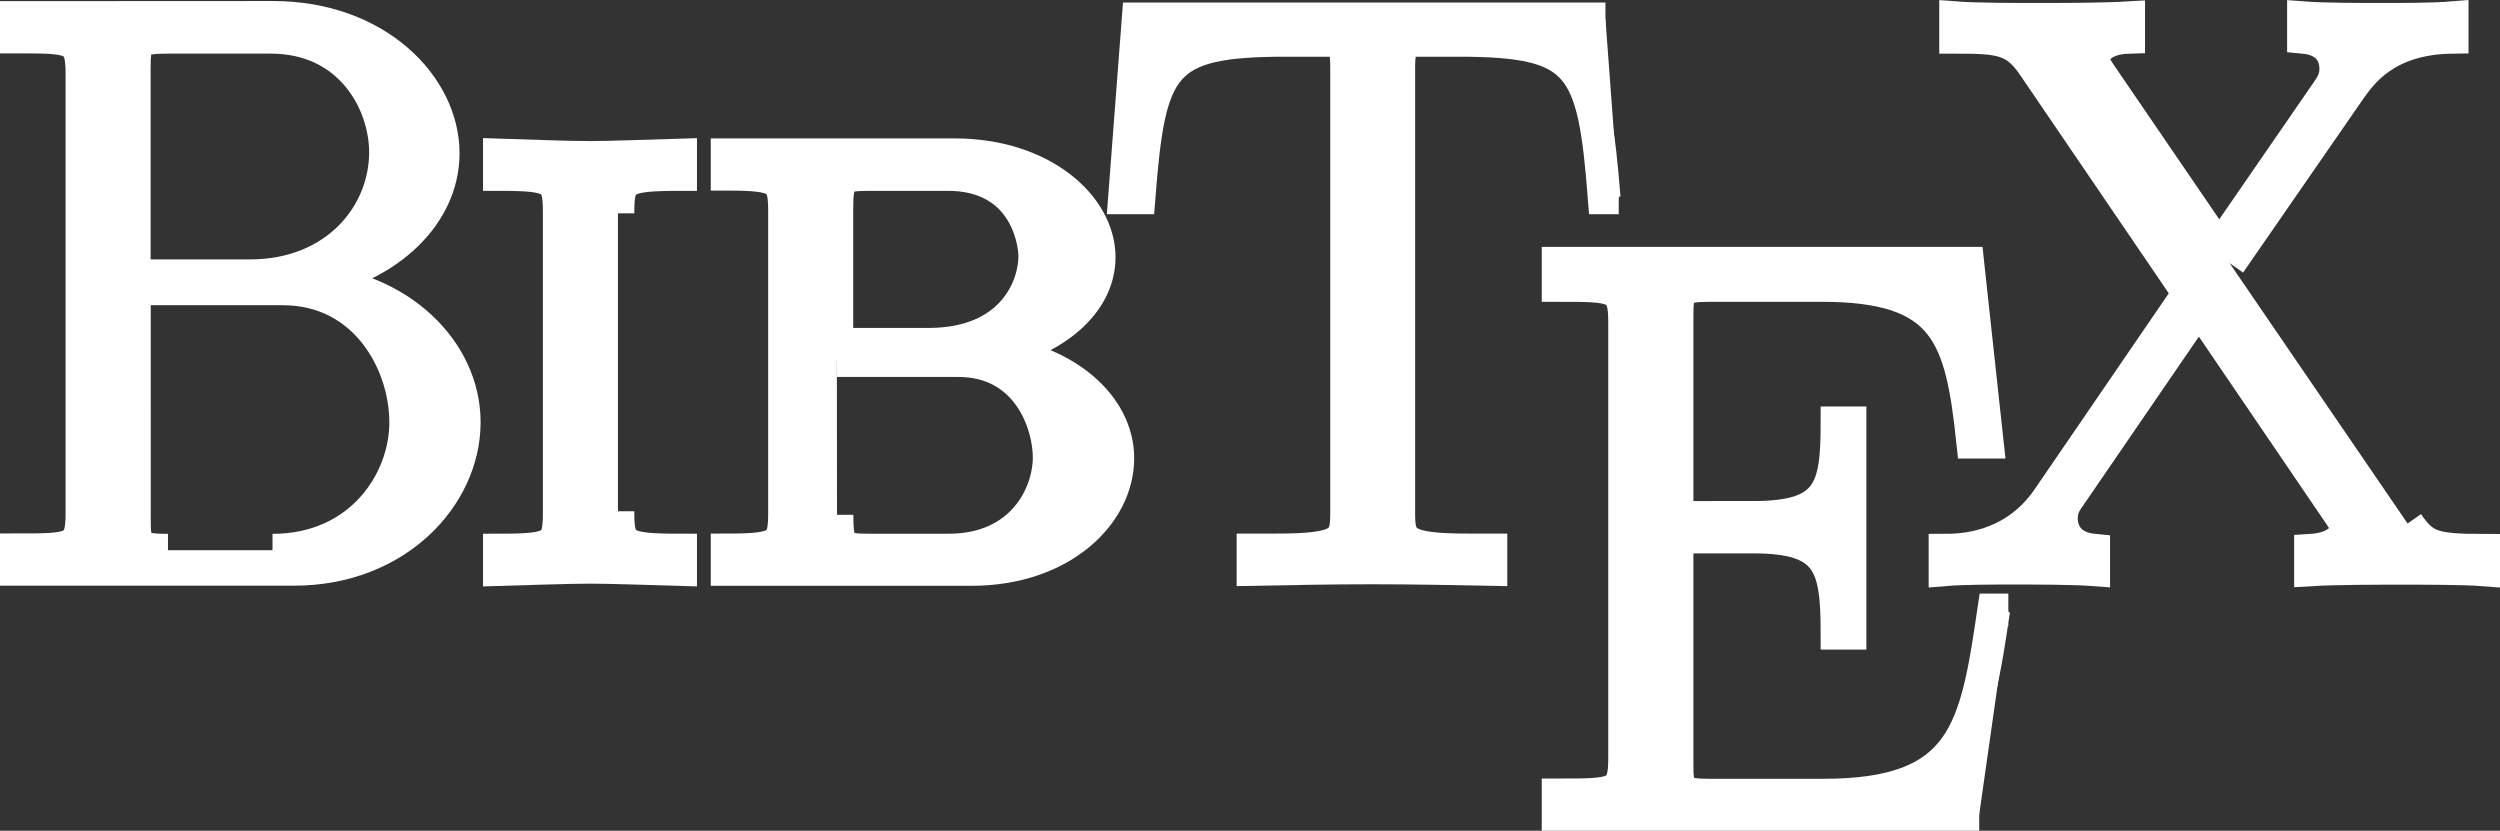 <?xml version="1.0" encoding="UTF-8" standalone="no"?>
<svg
   xmlns:dc="http://purl.org/dc/elements/1.1/"
   xmlns:cc="http://creativecommons.org/ns#"
   xmlns:rdf="http://www.w3.org/1999/02/22-rdf-syntax-ns#"
   xmlns:svg="http://www.w3.org/2000/svg"
   xmlns="http://www.w3.org/2000/svg"
   xmlns:sodipodi="http://sodipodi.sourceforge.net/DTD/sodipodi-0.dtd"
   xmlns:inkscape="http://www.inkscape.org/namespaces/inkscape"
   width="859.457pt"
   height="285.6pt"
   id="svg2"
   sodipodi:version="0.32"
   inkscape:version="0.92.1 r15371"
   sodipodi:docname="bibtex_white.svg"
   version="1.0"
   viewBox="0 0 1074.322 357.001">
  <rect x="0" y="0" width="1074.322" height="357.001" fill="#333333" stroke="none"/>
  <sodipodi:namedview
     inkscape:window-height="1021"
     inkscape:window-width="1920"
     inkscape:pageshadow="2"
     inkscape:pageopacity="0.0"
     borderopacity="1.0"
     bordercolor="#666666"
     pagecolor="#ffffff"
     id="base"
     inkscape:zoom="0.60318285"
     inkscape:cx="236.85483"
     inkscape:cy="185.36245"
     inkscape:window-x="0"
     inkscape:window-y="0"
     inkscape:current-layer="g12"
     showgrid="false"
     inkscape:window-maximized="1" />
  <defs
     id="defs4">
    <marker
       id="ArrowEnd"
       viewBox="0 0 10 10"
       refX="0"
       refY="5"
       markerUnits="strokeWidth"
       markerWidth="4"
       markerHeight="3"
       orient="auto">
      <path
         d="M 0,0 10,5 0,10 Z"
         id="path7"
         inkscape:connector-curvature="0" />
    </marker>
    <marker
       id="ArrowStart"
       viewBox="0 0 10 10"
       refX="10"
       refY="5"
       markerUnits="strokeWidth"
       markerWidth="4"
       markerHeight="3"
       orient="auto">
      <path
         d="M 10,0 0,5 10,10 Z"
         id="path10"
         inkscape:connector-curvature="0" />
    </marker>
  </defs>
  <g
     id="g12"
     transform="matrix(14.043,0,0,14.043,7.021,7.46)">
    <path
       style="fill:#ffffff;stroke:#ffffff;stroke-opacity:1;fill-opacity:1"
       d="M 0,0.004 V 0.602 c 1.73,0 2.007,0 2.007,1.117 V 15.176 c 0,1.117 -0.273,1.117 -2.007,1.117 v 0.598 h 8.496 c 3.16,0 5.211,-2.25 5.211,-4.5 0,-2.227 -2.028,-4.129 -4.668,-4.305 C 11.406,7.618 13.062,6.036 13.062,4.157 13.062,2.106 11.039,0 7.851,0 Z M 3.609,7.907 v -6.328 C 3.609,0.735 3.656,0.61 4.64,0.61 h 3.145 c 2.429,0 3.511,1.984 3.511,3.523 0,1.887 -1.5,3.774 -4.152,3.774 z M 4.64,16.305 c -0.98,0 -1.027,-0.125 -1.027,-0.969 V 8.309 h 4.543 c 2.527,0 3.758,2.266 3.758,4.086 0,1.816 -1.399,3.91 -4.075,3.91"
       id="path14"
       inkscape:connector-curvature="0" />
    <path
       style="fill:#ffffff;stroke:#ffffff;stroke-opacity:1;fill-opacity:1"
       d="m 18.41,5.997 c 0,-1.063 0.125,-1.188 1.918,-1.188 V 4.211 c -0.84,0.024 -2.129,0.075 -2.774,0.075 -0.644,0 -1.933,-0.047 -2.773,-0.075 v 0.598 c 1.711,0 1.832,0.125 1.832,1.188 V 15.114 c 0,1.062 -0.117,1.187 -1.832,1.187 v 0.598 c 0.84,-0.024 2.129,-0.07 2.773,-0.07 0.645,0 1.93,0.046 2.774,0.07 v -0.598 c -1.793,0 -1.918,-0.121 -1.918,-1.187"
       id="path16"
       inkscape:connector-curvature="0" />
    <path
       style="fill:#ffffff;stroke:#ffffff;stroke-opacity:1;fill-opacity:1"
       d="m 21.75,4.204 v 0.597 c 1.636,0 1.757,0.149 1.757,1.164 V 15.133 c 0,1.016 -0.121,1.164 -1.757,1.164 v 0.598 h 7.476 c 2.746,0 4.481,-1.68 4.481,-3.406 0,-1.606 -1.586,-2.965 -3.739,-3.235 1.758,-0.367 3.168,-1.48 3.168,-2.914 0,-1.554 -1.73,-3.136 -4.429,-3.136 z M 25.109,10.004 V 5.868 c 0,-0.985 0.125,-1.059 1,-1.059 h 2.402 c 2.278,0 2.653,1.922 2.653,2.512 0,0.886 -0.649,2.683 -3.254,2.683 z m 0,0.5 h 3.719 c 2.105,0 2.777,1.907 2.777,2.961 0,1.129 -0.816,2.836 -3.074,2.836 h -2.43 c -0.867,0 -0.988,-0.074 -0.988,-1.078"
       id="path18"
       inkscape:connector-curvature="0" />
    <path
       style="fill:#ffffff;stroke:#ffffff;stroke-opacity:1;fill-opacity:1"
       d="m 48.628,0.047 h -14.3 L 33.91,5.524 h 0.445 c 0.32,-4.102 0.672,-4.82 4.512,-4.82 0.445,0 1.168,0 1.367,0 0.473,0.074 0.473,0.375 0.473,0.945 V 15.129 c 0,0.895 -0.075,1.168 -2.161,1.168 h -0.703 v 0.598 c 1.188,-0.023 2.426,-0.047 3.641,-0.047 1.211,0 2.453,0.024 3.64,0.047 v -0.598 h -0.691 c -2.055,0 -2.129,-0.273 -2.129,-1.168 V 1.649 c 0,-0.547 0,-0.844 0.446,-0.945 0.195,0 0.914,0 1.359,0 3.789,0 4.16,0.714 4.48,4.82 h 0.446"
       id="path20"
       inkscape:connector-curvature="0" />
    <path
       style="fill:#ffffff;stroke:#ffffff;stroke-opacity:1;fill-opacity:1"
       d="m 60.957,18.133 h -0.446 c -0.543,3.672 -0.863,5.668 -5.219,5.668 h -3.437 c -0.988,0 -1.035,-0.125 -1.035,-0.976 v -6.922 h 2.336 c 2.336,0 2.558,0.855 2.558,2.945 h 0.399 v -6.441 h -0.399 c 0,2.054 -0.222,2.894 -2.558,2.894 H 50.82 V 9.164 c 0,-0.835 0.047,-0.96 1.035,-0.96 h 3.387 c 3.832,0 4.277,1.523 4.625,4.796 h 0.445 L 59.718,7.524 H 47.179 v 0.68 c 1.754,0 2.035,0 2.035,1.113 V 22.68 c 0,1.113 -0.277,1.113 -2.035,1.113 v 0.598 h 12.887"
       id="path22"
       inkscape:connector-curvature="0" />
    <path
       style="fill:#ffffff;stroke:#ffffff;stroke-opacity:1;fill-opacity:1"
       d="m 67.73,7.524 3.664,-5.297 C 71.761,1.707 72.507,0.637 74.539,0.61 V 0.012 C 73.972,0.059 73.031,0.059 72.437,0.059 c -0.816,0 -1.832,0 -2.449,-0.047 V 0.61 c 0.793,0.074 0.988,0.57 0.988,0.969 0,0.296 -0.121,0.496 -0.297,0.742 L 67.41,7.063 63.746,1.7 C 63.574,1.43 63.55,1.352 63.55,1.278 c 0,-0.223 0.27,-0.645 1.09,-0.668 V 0.012 C 63.847,0.059 62.636,0.059 61.82,0.059 c -0.641,0 -1.879,0 -2.477,-0.047 V 0.61 c 1.36,0 1.805,0.051 2.352,0.82 l 4.777,7.016 -4.308,6.293 c -1.063,1.539 -2.672,1.566 -3.145,1.566 v 0.598 c 0.566,-0.047 1.508,-0.047 2.102,-0.047 0.668,0 1.832,0 2.449,0.047 v -0.598 c -0.766,-0.074 -0.988,-0.57 -0.988,-0.969 0,-0.32 0.121,-0.496 0.246,-0.672 l 3.961,-5.781 4.308,6.332 c 0.195,0.274 0.195,0.348 0.195,0.422 0,0.195 -0.222,0.621 -1.089,0.672 v 0.598 c 0.793,-0.047 2.004,-0.047 2.82,-0.047 0.641,0 1.879,0 2.48,0.047 v -0.598 c -1.586,0 -1.836,-0.121 -2.328,-0.82"
       id="path24"
       inkscape:connector-curvature="0" />
  </g>
</svg>
